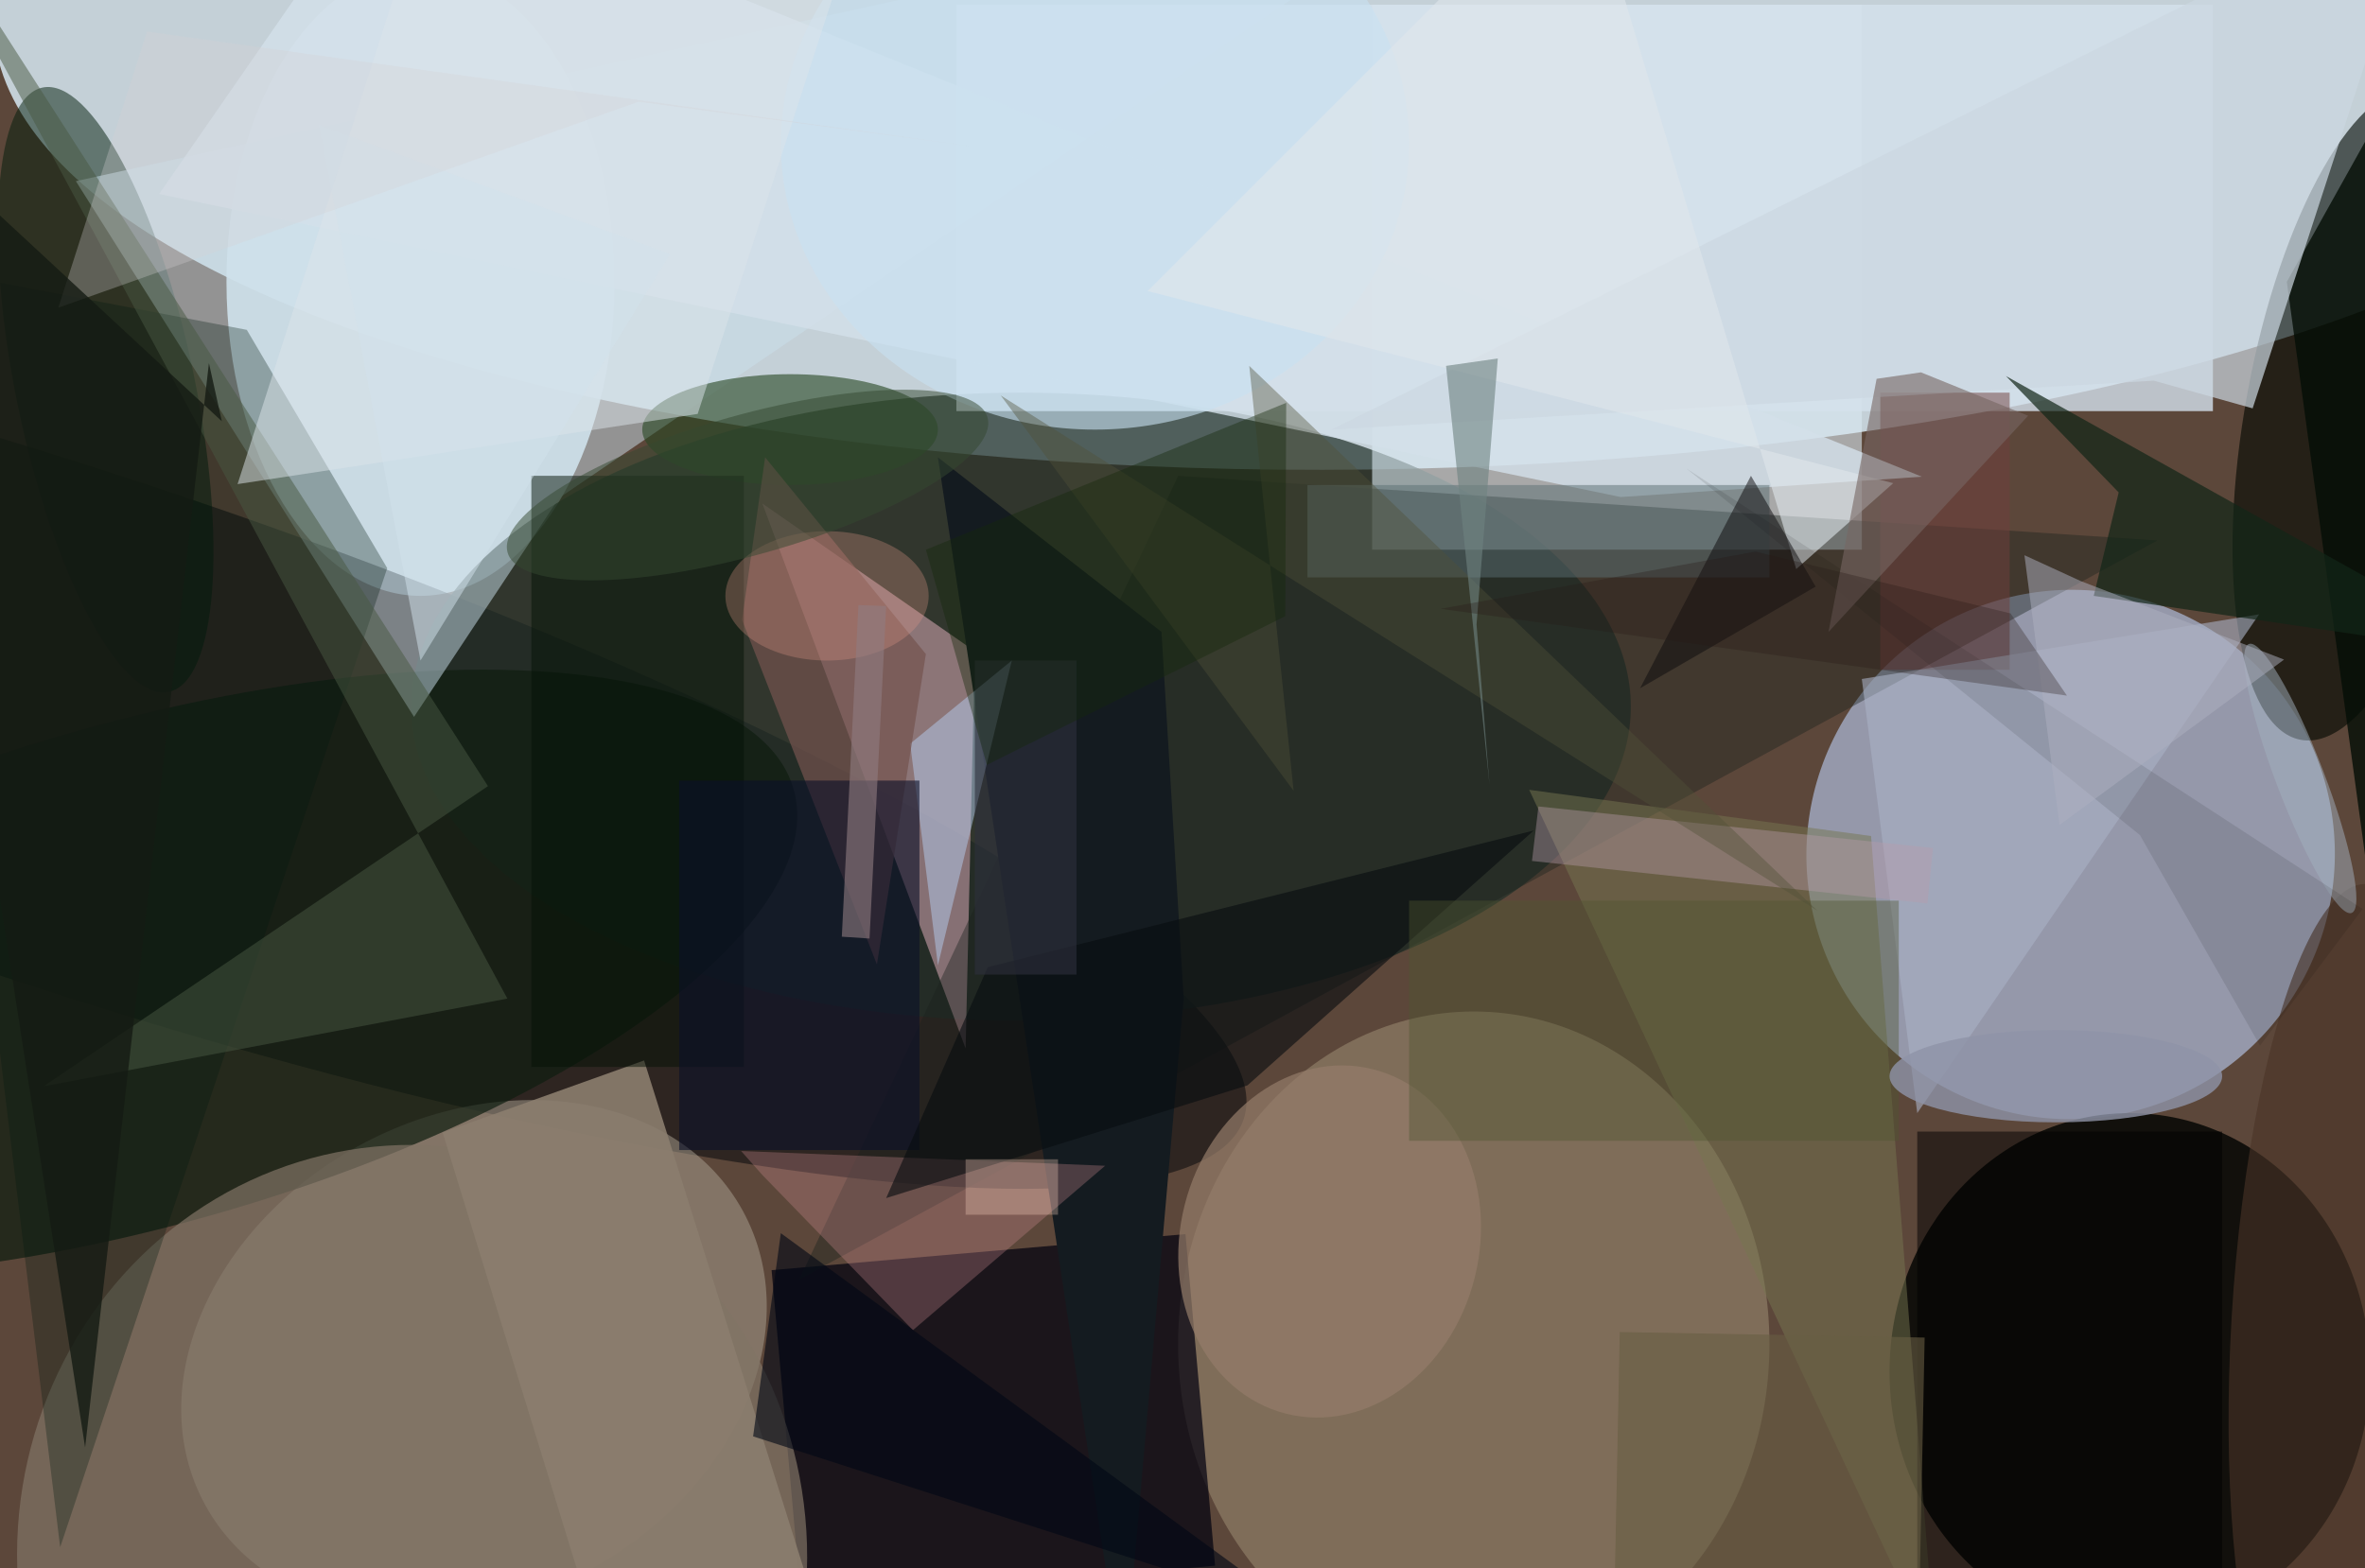 <svg xmlns="http://www.w3.org/2000/svg" viewBox="0 0 300 199"><defs/><path fill="#5c473a" d="M0 0h300v199H0z"/><g transform="translate(.6 .6) scale(1.172)"><circle r="1" fill="#def2fe" fill-opacity=".8" transform="rotate(179.3 73.4 .5) scale(148.028 50.222)"/><circle r="1" fill="#bbcef5" fill-opacity=".6" transform="matrix(-14.577 24.7 -24.6 -14.518 223.6 92)"/><ellipse cx="45" cy="30" fill="#d4e3eb" fill-opacity=".9" rx="21" ry="34"/><circle r="1" fill="#000408" fill-opacity=".5" transform="rotate(18.4 -238.7 62.3) scale(133.459 27.733)"/><ellipse cx="230" cy="148" fill="#000301" fill-opacity=".8" rx="26" ry="28"/><circle r="1" fill="#aba393" fill-opacity=".5" transform="rotate(-118.7 68.8 58.2) scale(26.126 33.164)"/><ellipse cx="110" cy="76" fill="#202f28" fill-opacity=".7" rx="66" ry="34"/><circle r="1" fill="#000700" fill-opacity=".6" transform="matrix(-12.264 -2.255 6.487 -35.285 255 44.3)"/><ellipse cx="159" cy="145" fill="#b5a687" fill-opacity=".4" rx="32" ry="36"/><path fill="#00000f" fill-opacity=".7" d="M127.8 133.1L131 169l-44.8 3.9L83 137z"/><path fill="#dbeaf1" fill-opacity=".6" d="M148 0h53v59h-53z"/><path fill="#e8b5c3" fill-opacity=".5" d="M105 70L82 54l22 59z"/><circle r="1" fill="#0f1d10" fill-opacity=".7" transform="rotate(74.2 -61.9 62.3) scale(27.206 73.258)"/><circle r="1" fill="#001d0b" fill-opacity=".5" transform="rotate(-101.8 22.4 16.4) scale(33.419 9.663)"/><path fill="#cae0ec" fill-opacity=".5" d="M44.3 77.1l-36.6-58 151.7-33.4L60 53.4z"/><path fill="#d4e1ec" fill-opacity=".8" d="M103 0h136v44H103z"/><path fill="#19221d" fill-opacity=".4" d="M127 51l-41 87 147-80z"/><circle r="1" fill="#4a3427" fill-opacity=".6" transform="matrix(11.772 .699 -2.828 47.597 252.8 142.8)"/><ellipse cx="85" cy="46" fill="#274622" fill-opacity=".6" rx="16" ry="6"/><path fill="#767751" fill-opacity=".5" d="M165 85l37 5 7 89z"/><circle r="1" fill="#817466" fill-opacity=".7" transform="rotate(178.3 20.8 84.3) scale(42.756 44.507)"/><path fill="#040e05" fill-opacity=".8" d="M247 30l24-43-15 109z"/><path fill="#01190f" fill-opacity=".3" d="M26.2 35.2L41.4 61 6 167-10.9 28.1z"/><path fill="#713e3d" fill-opacity=".5" d="M203 42h14v30h-14z"/><path fill="#d3e0ea" fill-opacity=".8" d="M16.7 20.5L42-16l165.5 67.1-32.6 2.2z"/><path fill="#141b20" d="M127.6 107.6l-6.5 74.5L101 49l24.2 18.9z"/><path fill="#cf8e93" fill-opacity=".3" d="M82 126.7l-2.3-2.6 39.4 1.6-20.8 17.8z"/><path fill="#ccd7e1" fill-opacity=".7" d="M143.6 46l89-5.3 10.7 3 18.4-56.5z"/><path fill-opacity=".5" d="M207 122h33v48h-33z"/><path fill="#a9b0c4" fill-opacity=".6" d="M244 66l-37 54-6-47z"/><path fill="#b5cdee" fill-opacity=".5" d="M98 80l11-9-8 33z"/><path fill="#74534f" fill-opacity=".7" d="M99.7 70.3L82.3 49l-2.5 17.6 14.6 37.3z"/><path fill="#5a6f72" fill-opacity=".5" d="M141 52h50v10h-50z"/><path fill="#8b7e6e" fill-opacity=".9" d="M47.4 122.1L65.2 180l26.2 5-22.2-70.7z"/><path fill="#122518" fill-opacity=".7" d="M228.8 52.8l-12.2-12.6L271 70.6 226.1 64z"/><path fill="#051307" fill-opacity=".5" d="M57 51h23v64H57z"/><path fill="#0b1029" fill-opacity=".6" d="M73 84h26v40H73z"/><path fill="#495842" fill-opacity=".5" d="M54.4 107.6l-50.2 9.5 48.1-32.5L-12.3-16z"/><ellipse cx="118" cy="15" fill="#c8e1f2" fill-opacity=".6" rx="34" ry="31"/><path fill="#080d0f" fill-opacity=".6" d="M134.5 117l31-27.6-59.1 14.8-11 25z"/><circle r="1" fill="#a3b0be" fill-opacity=".5" transform="rotate(69.1 63.4 222.3) scale(15.585 2.607)"/><path fill="#b69bab" fill-opacity=".4" d="M166 86.8l42.7 4.5-.6 6-42.8-4.6z"/><circle r="1" fill="#947d6a" fill-opacity=".7" transform="matrix(-4.711 18.642 -15.688 -3.965 143.4 133.9)"/><path fill="#2d303d" fill-opacity=".6" d="M105 71h11v34h-11z"/><path fill="#4e5730" fill-opacity=".4" d="M152 97h53v26h-53z"/><path fill="#dfe6eb" fill-opacity=".6" d="M193.9 61.1L170.7-16l-47 47 80.7 20.8z"/><path fill-opacity=".1" d="M182 50.2l49.1 39.7 13 22.8 11.1-14.8z"/><path fill="#dce5eb" fill-opacity=".5" d="M75 44.3l-49.8 7.6 21.5-67.1 44.8 8.6z"/><path fill="#0c0b0d" fill-opacity=".5" d="M189 51l7 12-19 11z"/><path fill="#d2e3ec" fill-opacity=".5" d="M34 13l11 58 27-44z"/><ellipse cx="222" cy="116" fill="#8f94a8" fill-opacity=".8" rx="18" ry="5"/><path fill="#afb0c0" fill-opacity=".5" d="M218.6 59.6l6.1 2.8 22 8.5-24.3 17.9z"/><path fill="#766663" fill-opacity=".6" d="M207.4 39.8l-4.8.7-5.2 27.4L219 44.5z"/><path fill="#000815" fill-opacity=".6" d="M84 133l-3 22 59 19z"/><path fill="#505238" fill-opacity=".4" d="M139.5 85.1l-4.8-46 61.5 59-88.4-55.8z"/><path fill="#14280a" fill-opacity=".4" d="M138.6 66.2l.1-23.1-39 15.9 6.6 23.3z"/><path fill="#d3d0d2" fill-opacity=".3" d="M104.4 15.3l-89-12.4-9.6 29.9 62.8-22.3z"/><path fill="#ffd7c2" fill-opacity=".3" d="M114 131h-10v-6h10z"/><path fill="#6f8281" fill-opacity=".6" d="M160.7 84.4L156 39.1l5.6-.8-2.3 28.8z"/><path fill="#675d44" fill-opacity=".6" d="M174.2 173.7l.6-30 33 .6-.6 30z"/><path fill="#141b13" fill-opacity=".8" d="M23.5 45.1l-1.4-6.3L8.7 156.2-13.9 10.4z"/><ellipse cx="89" cy="64" fill="#df9885" fill-opacity=".3" rx="11" ry="7"/><circle r="1" fill="#354931" fill-opacity=".5" transform="matrix(-2.051 -7.286 25.972 -7.311 80.4 52)"/><path fill="#907c81" fill-opacity=".6" d="M92.4 65l3 .1-1.8 36-3-.2z"/><path fill="#251a14" fill-opacity=".3" d="M223.2 74.8l-6.1-8.9-27.6-6.7-34.1 6.2z"/></g></svg>